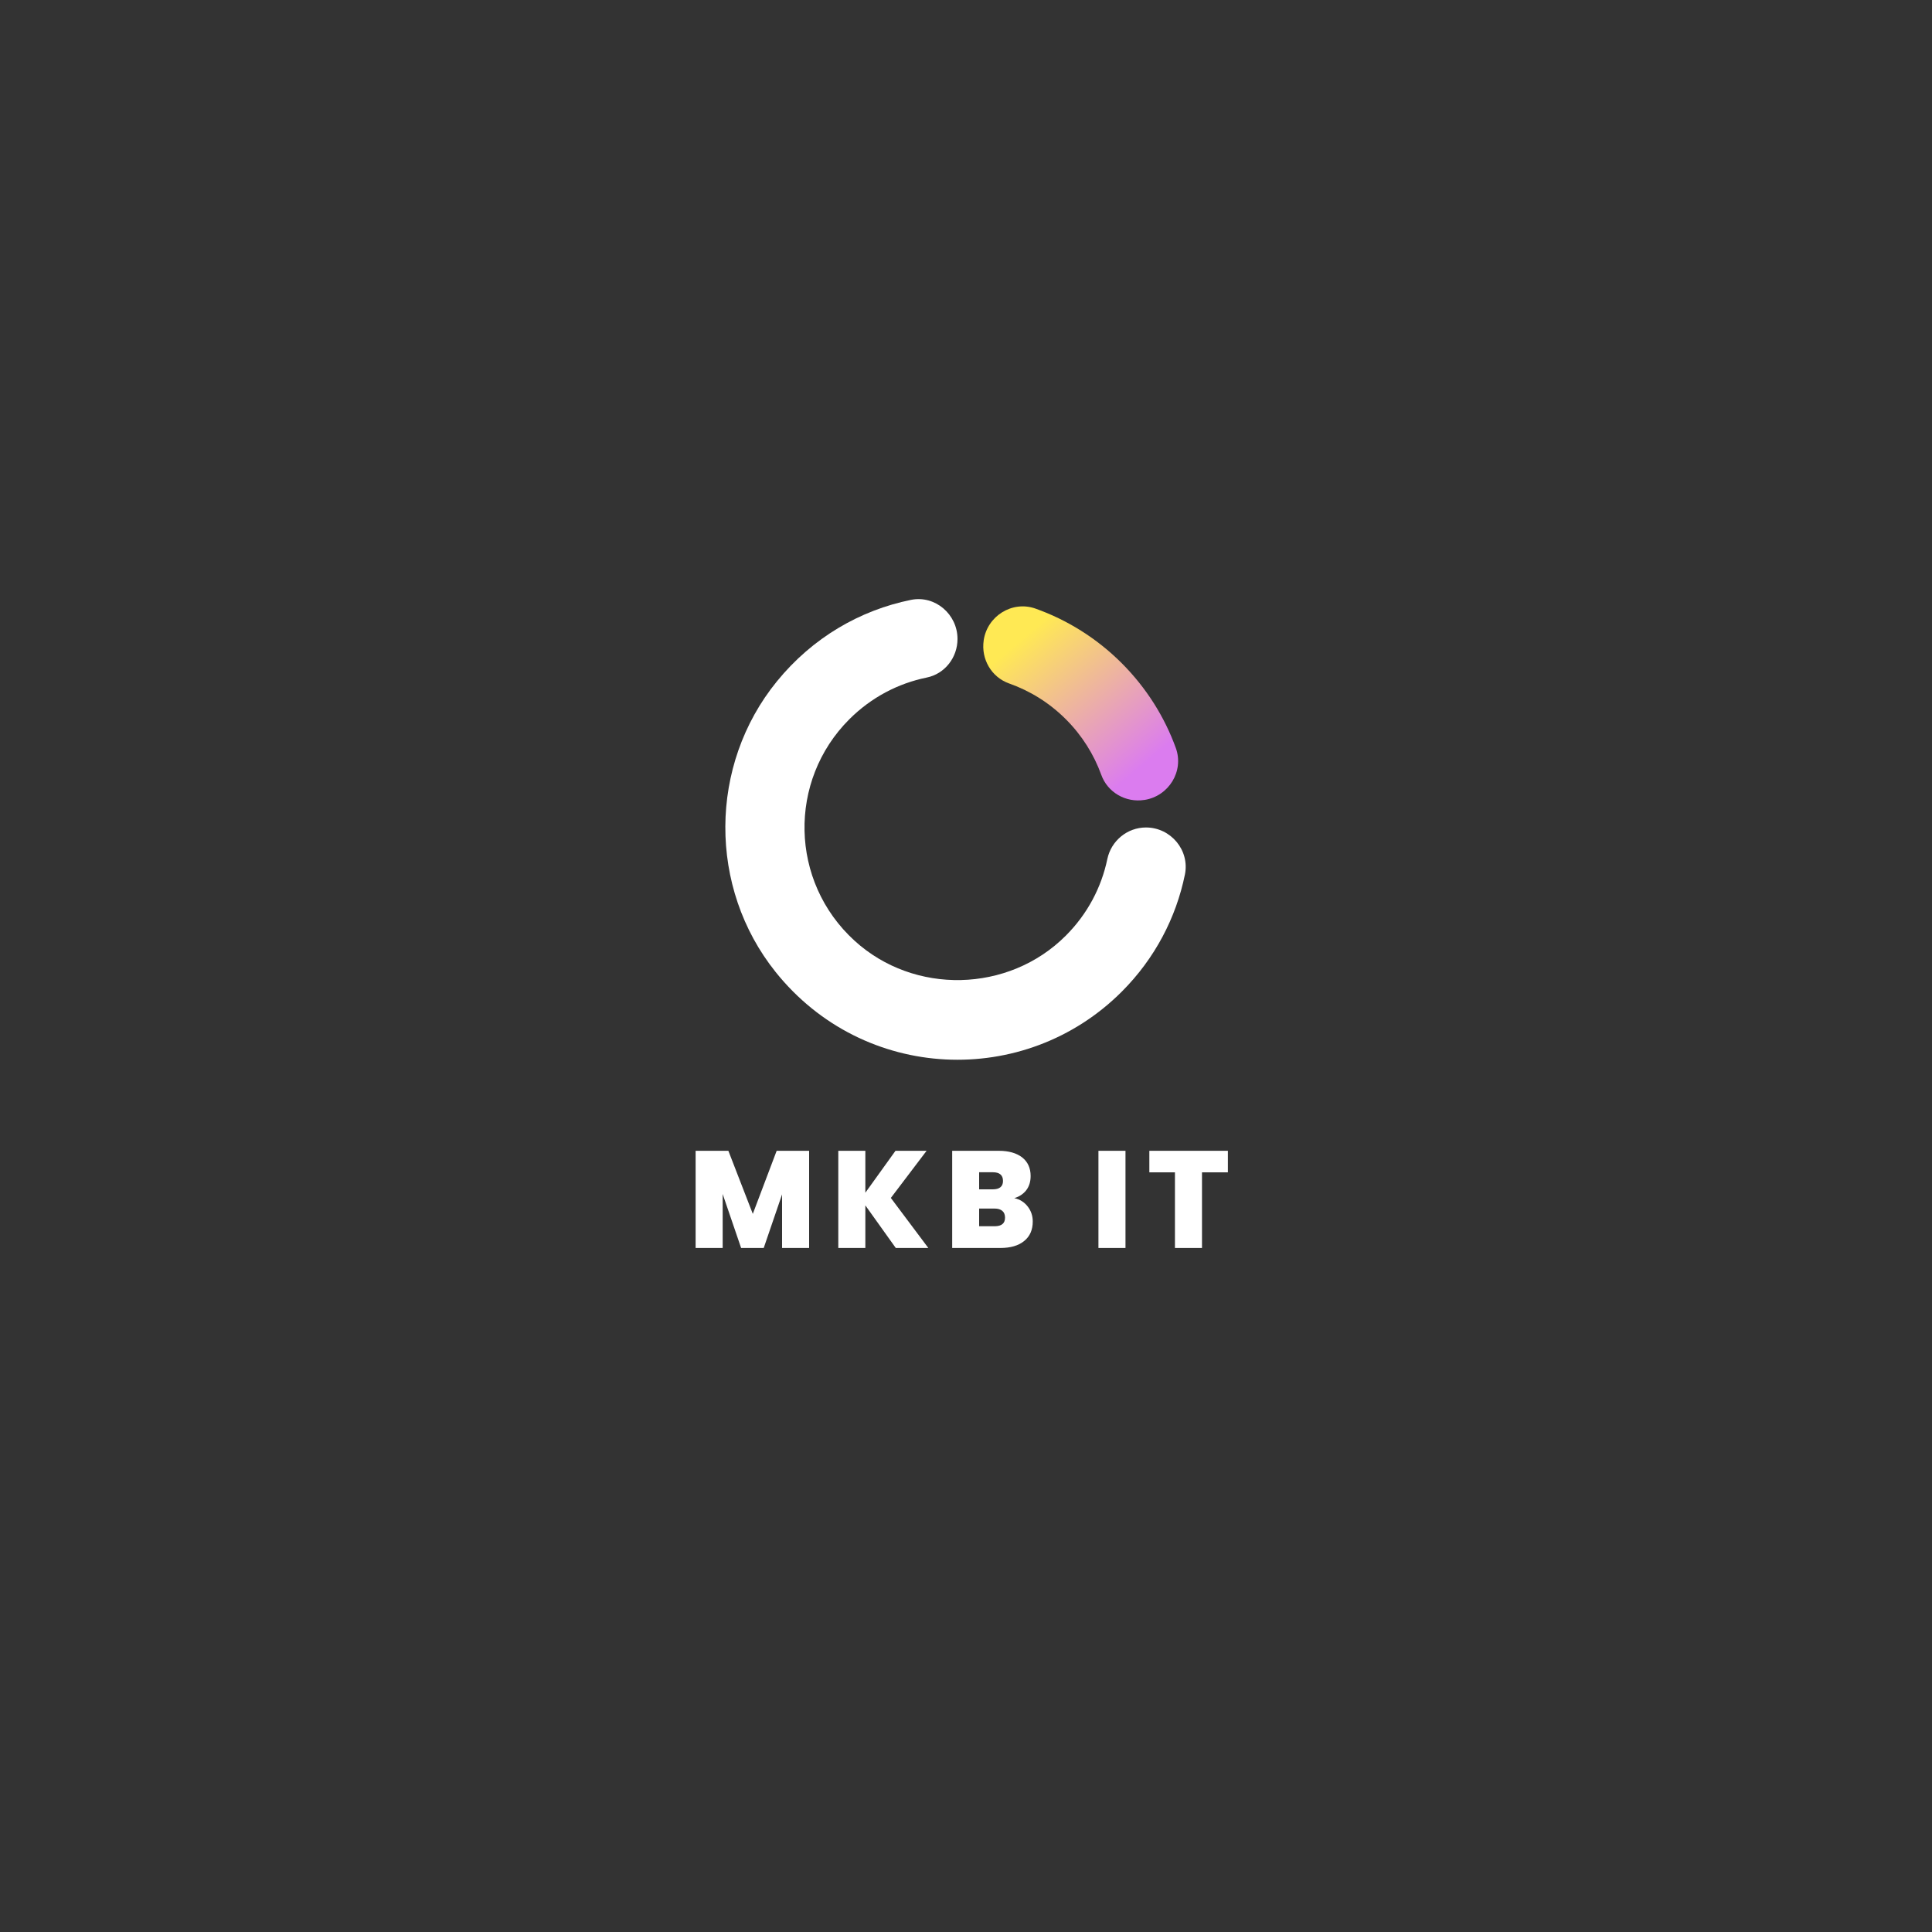 <?xml version="1.0" encoding="utf-8"?>
<!-- Generator: Adobe Illustrator 27.4.1, SVG Export Plug-In . SVG Version: 6.00 Build 0)  -->
<svg version="1.1" id="Layer_1" xmlns="http://www.w3.org/2000/svg" xmlns:xlink="http://www.w3.org/1999/xlink" x="0px" y="0px"
	 viewBox="0 0 2000 2000" style="enable-background:new 0 0 2000 2000;" xml:space="preserve">
<rect x="0" y="0" width="2000" height="2000" fill="#333333" stroke="none"/>
<style type="text/css">
	.st0{fill:#3F3E40;}
	.st1{fill:#004438;}
	.st2{fill:url(#SVGID_1_);}
	.st3{fill:url(#SVGID_00000090996163265615907810000007491914064855668367_);}
	.st4{fill:#FFFFFF;}
	.st5{fill:url(#SVGID_00000000927186399590799780000000068557188297488039_);}
	.st6{fill:url(#SVGID_00000007427608234891134130000015168682032997944999_);}
</style>
<g>
	<g>
		<path class="st4" d="M837.6,1191.3v100.6h-28v-55.5l-19,55.5h-23.4l-19.1-55.9v55.9h-28v-100.6H754l25.3,65.3l24.7-65.3H837.6z"/>
		<path class="st4" d="M927.3,1291.9l-31.5-44.1v44.1h-28v-100.6h28v43.4l31.2-43.4h32.2l-37,48.8l38.8,51.8H927.3z"/>
		<path class="st4" d="M1063.9,1249c3.5,4.5,5.2,9.7,5.2,15.5c0,8.6-2.9,15.3-8.8,20.1c-5.9,4.9-14.2,7.3-24.8,7.3h-49.8v-100.6
			h48.2c10.3,0,18.3,2.3,24.2,6.8c5.8,4.6,8.8,11,8.8,19.3c0,5.9-1.5,10.8-4.6,14.8c-3.1,3.9-7.2,6.6-12.3,8.1
			C1055.8,1241.5,1060.4,1244.5,1063.9,1249z M1013.6,1231.2h14.1c7,0,10.6-2.9,10.6-8.7c0-6-3.5-9-10.6-9h-14.1V1231.2z
			 M1040.4,1260.5c0-3-0.9-5.4-2.8-7c-1.9-1.6-4.5-2.4-7.9-2.4h-16.1v18.3h16.3C1036.9,1269.3,1040.4,1266.4,1040.4,1260.5z"/>
		<path class="st4" d="M1165.1,1191.3v100.6h-28v-100.6H1165.1z"/>
		<path class="st4" d="M1271.1,1191.3v22.3h-26.8v78.3h-28v-78.3h-26.5v-22.3H1271.1z"/>
	</g>
	<path class="st4" d="M1146.3,889.3c-6.1,29.2-20.5,56.9-43.2,79.5c-59.1,59-156.8,61.3-218.5,5c-67.2-61.3-69-165.6-5.4-229.2
		c22.8-22.8,50.7-37.2,80.1-43.2c18.8-3.8,31.9-20.8,31.9-39.9v-0.1c0-25.5-23.2-45.5-48.2-40.4c-52.3,10.6-101.7,38.8-138.8,84.4
		c-70.6,86.7-71.2,213.5-1.3,300.8c91.2,113.9,258,120.7,358.3,20.4c34.5-34.5,56.3-76.8,65.4-121.2c5.2-25.2-14.6-48.8-40.3-48.8
		l0,0C1167,856.6,1150.3,870.3,1146.3,889.3z"/>
	
		<linearGradient id="SVGID_1_" gradientUnits="userSpaceOnUse" x1="1769.17" y1="-749.235" x2="1790.942" y2="-998.088" gradientTransform="matrix(0.707 -0.707 0.707 0.707 482.086 2601.023)">
		<stop  offset="0.137" style="stop-color:#DB7CEF"/>
		<stop  offset="0.864" style="stop-color:#FFE954"/>
	</linearGradient>
	<path class="st2" d="M1184.5,828.1l0.2,0c25.2-3.9,41.2-29.8,32.5-53.8c-11.6-32-30.3-62-55.9-87.7c-26.1-26.1-56.8-45-89.4-56.6
		c-24.1-8.5-49.9,7.7-53.6,32.9l0,0.2c-2.8,19.2,8,37.9,26.3,44.4c21.5,7.6,41.6,19.9,58.8,37.1c16.8,16.8,29,36.5,36.6,57.4
		C1146.5,820.3,1165.4,831.1,1184.5,828.1z"/>
</g>
</svg>
